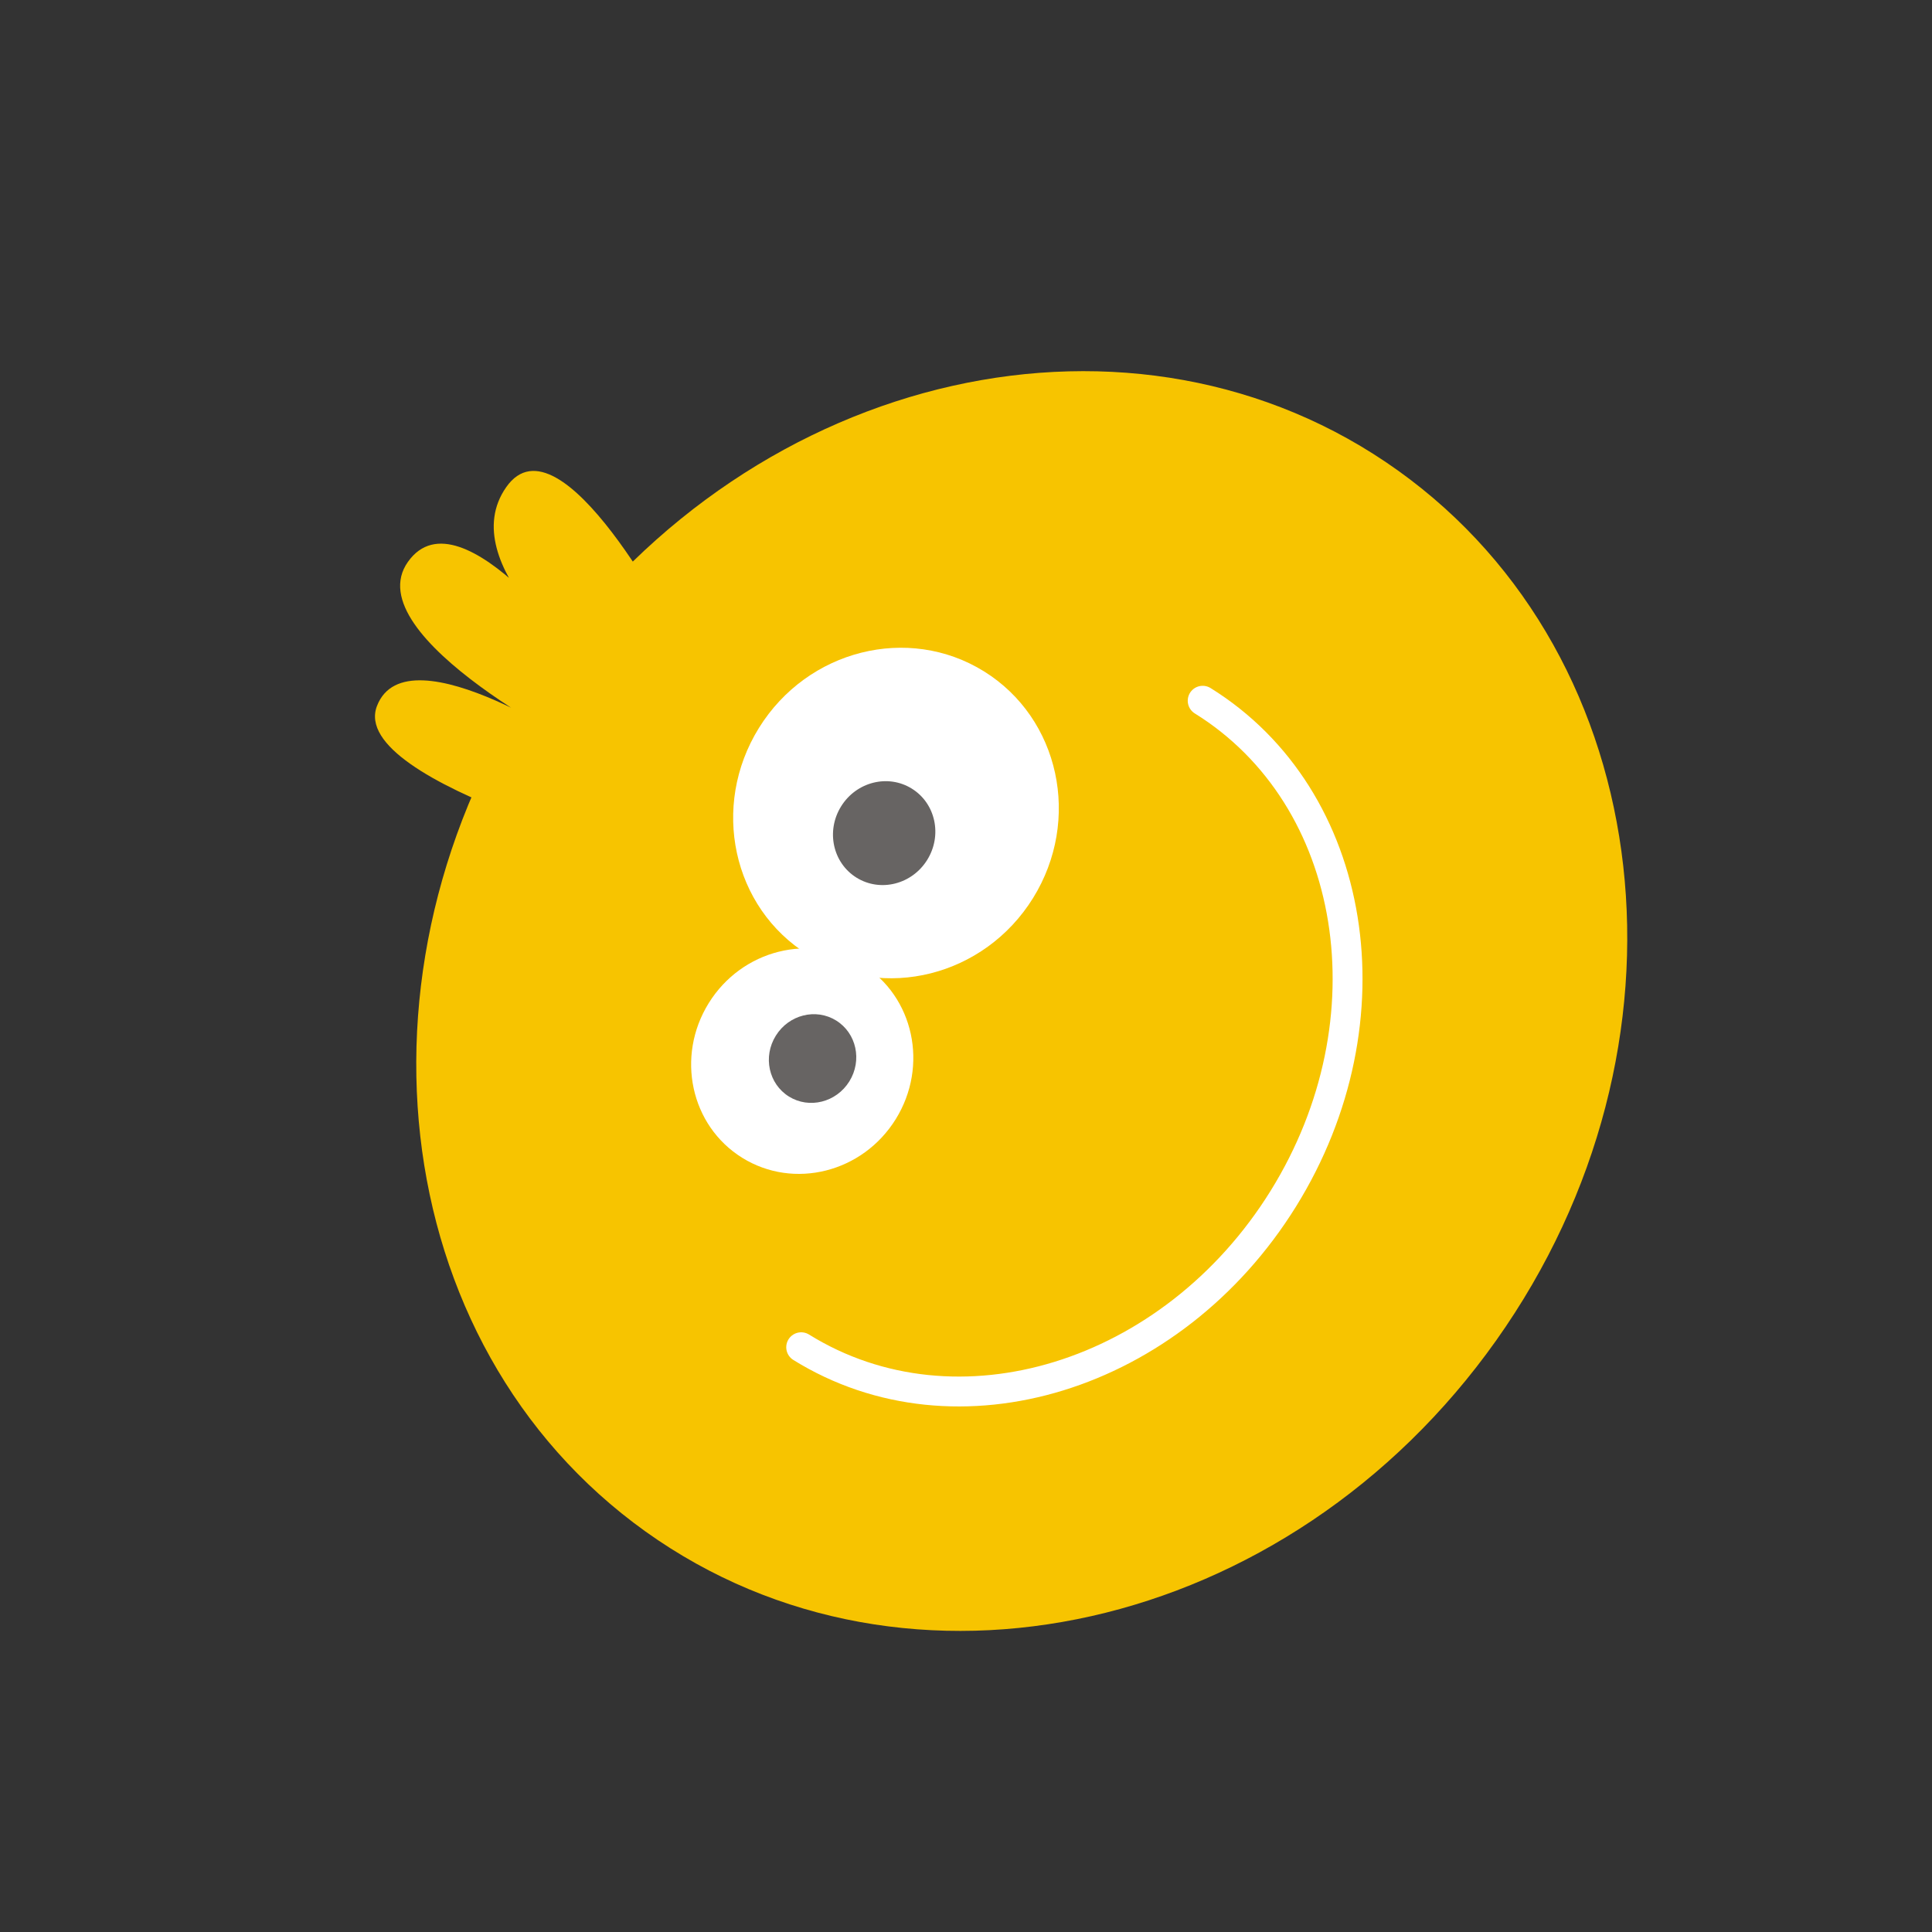 <svg width="97" height="97" viewBox="0 0 97 97" fill="none" xmlns="http://www.w3.org/2000/svg">
<rect x="0" y="0" width="97" height="97" fill="#333333" stroke="none"/>
<g id="Group">
<g id="Group_2">
<path id="Vector" d="M75.118 67.301C64.687 82.011 45.566 86.306 32.411 76.894C19.256 67.481 17.049 47.927 27.48 33.217C37.912 18.507 57.033 14.212 70.188 23.624C83.343 33.036 85.55 52.591 75.118 67.301Z" fill="#F7C400"/>
<path id="Vector_2" d="M33.973 31.899C33.973 31.899 28.147 20.572 25.419 24.454C22.695 28.334 29.692 33.606 29.692 33.606C29.692 33.606 23.163 24.429 20.482 28.208C17.801 31.987 29.733 37.876 29.733 37.876C29.733 37.876 20.448 31.499 18.927 35.445C17.406 39.392 33.772 43.416 33.772 43.416L33.971 31.897L33.973 31.899Z" fill="#F7C400"/>
</g>
<g id="Group_3">
<path id="Vector_3" d="M40.568 47.931C44.369 50.291 49.426 49.017 51.865 45.091C54.303 41.164 53.2 36.065 49.402 33.706C45.603 31.348 40.544 32.62 38.105 36.546C35.667 40.472 36.77 45.572 40.568 47.931Z" fill="white"/>
<path id="Vector_4" d="M37.264 58.129C39.856 59.739 43.307 58.871 44.971 56.192C46.635 53.513 45.882 50.035 43.291 48.425C40.699 46.816 37.248 47.683 35.584 50.362C33.92 53.042 34.673 56.52 37.264 58.129Z" fill="white"/>
<path id="Vector_5" d="M43.003 44.064C44.198 44.806 45.787 44.406 46.553 43.172C47.32 41.937 46.974 40.335 45.779 39.594C44.585 38.852 42.996 39.251 42.229 40.486C41.462 41.721 41.809 43.322 43.003 44.064Z" fill="#676463"/>
<path id="Vector_6" d="M39.611 55.055C40.63 55.687 41.987 55.348 42.643 54.293C43.298 53.238 43.002 51.872 41.982 51.238C40.961 50.604 39.606 50.945 38.951 52C38.295 53.055 38.591 54.421 39.611 55.055Z" fill="#676463"/>
<path id="Vector_7" d="M40.225 67.641C48.026 72.486 58.864 69.147 64.43 60.184C69.996 51.221 68.184 40.027 60.383 35.182" stroke="white" stroke-width="1.5" stroke-linecap="round" stroke-linejoin="round"/>
</g>
</g>
</svg>
